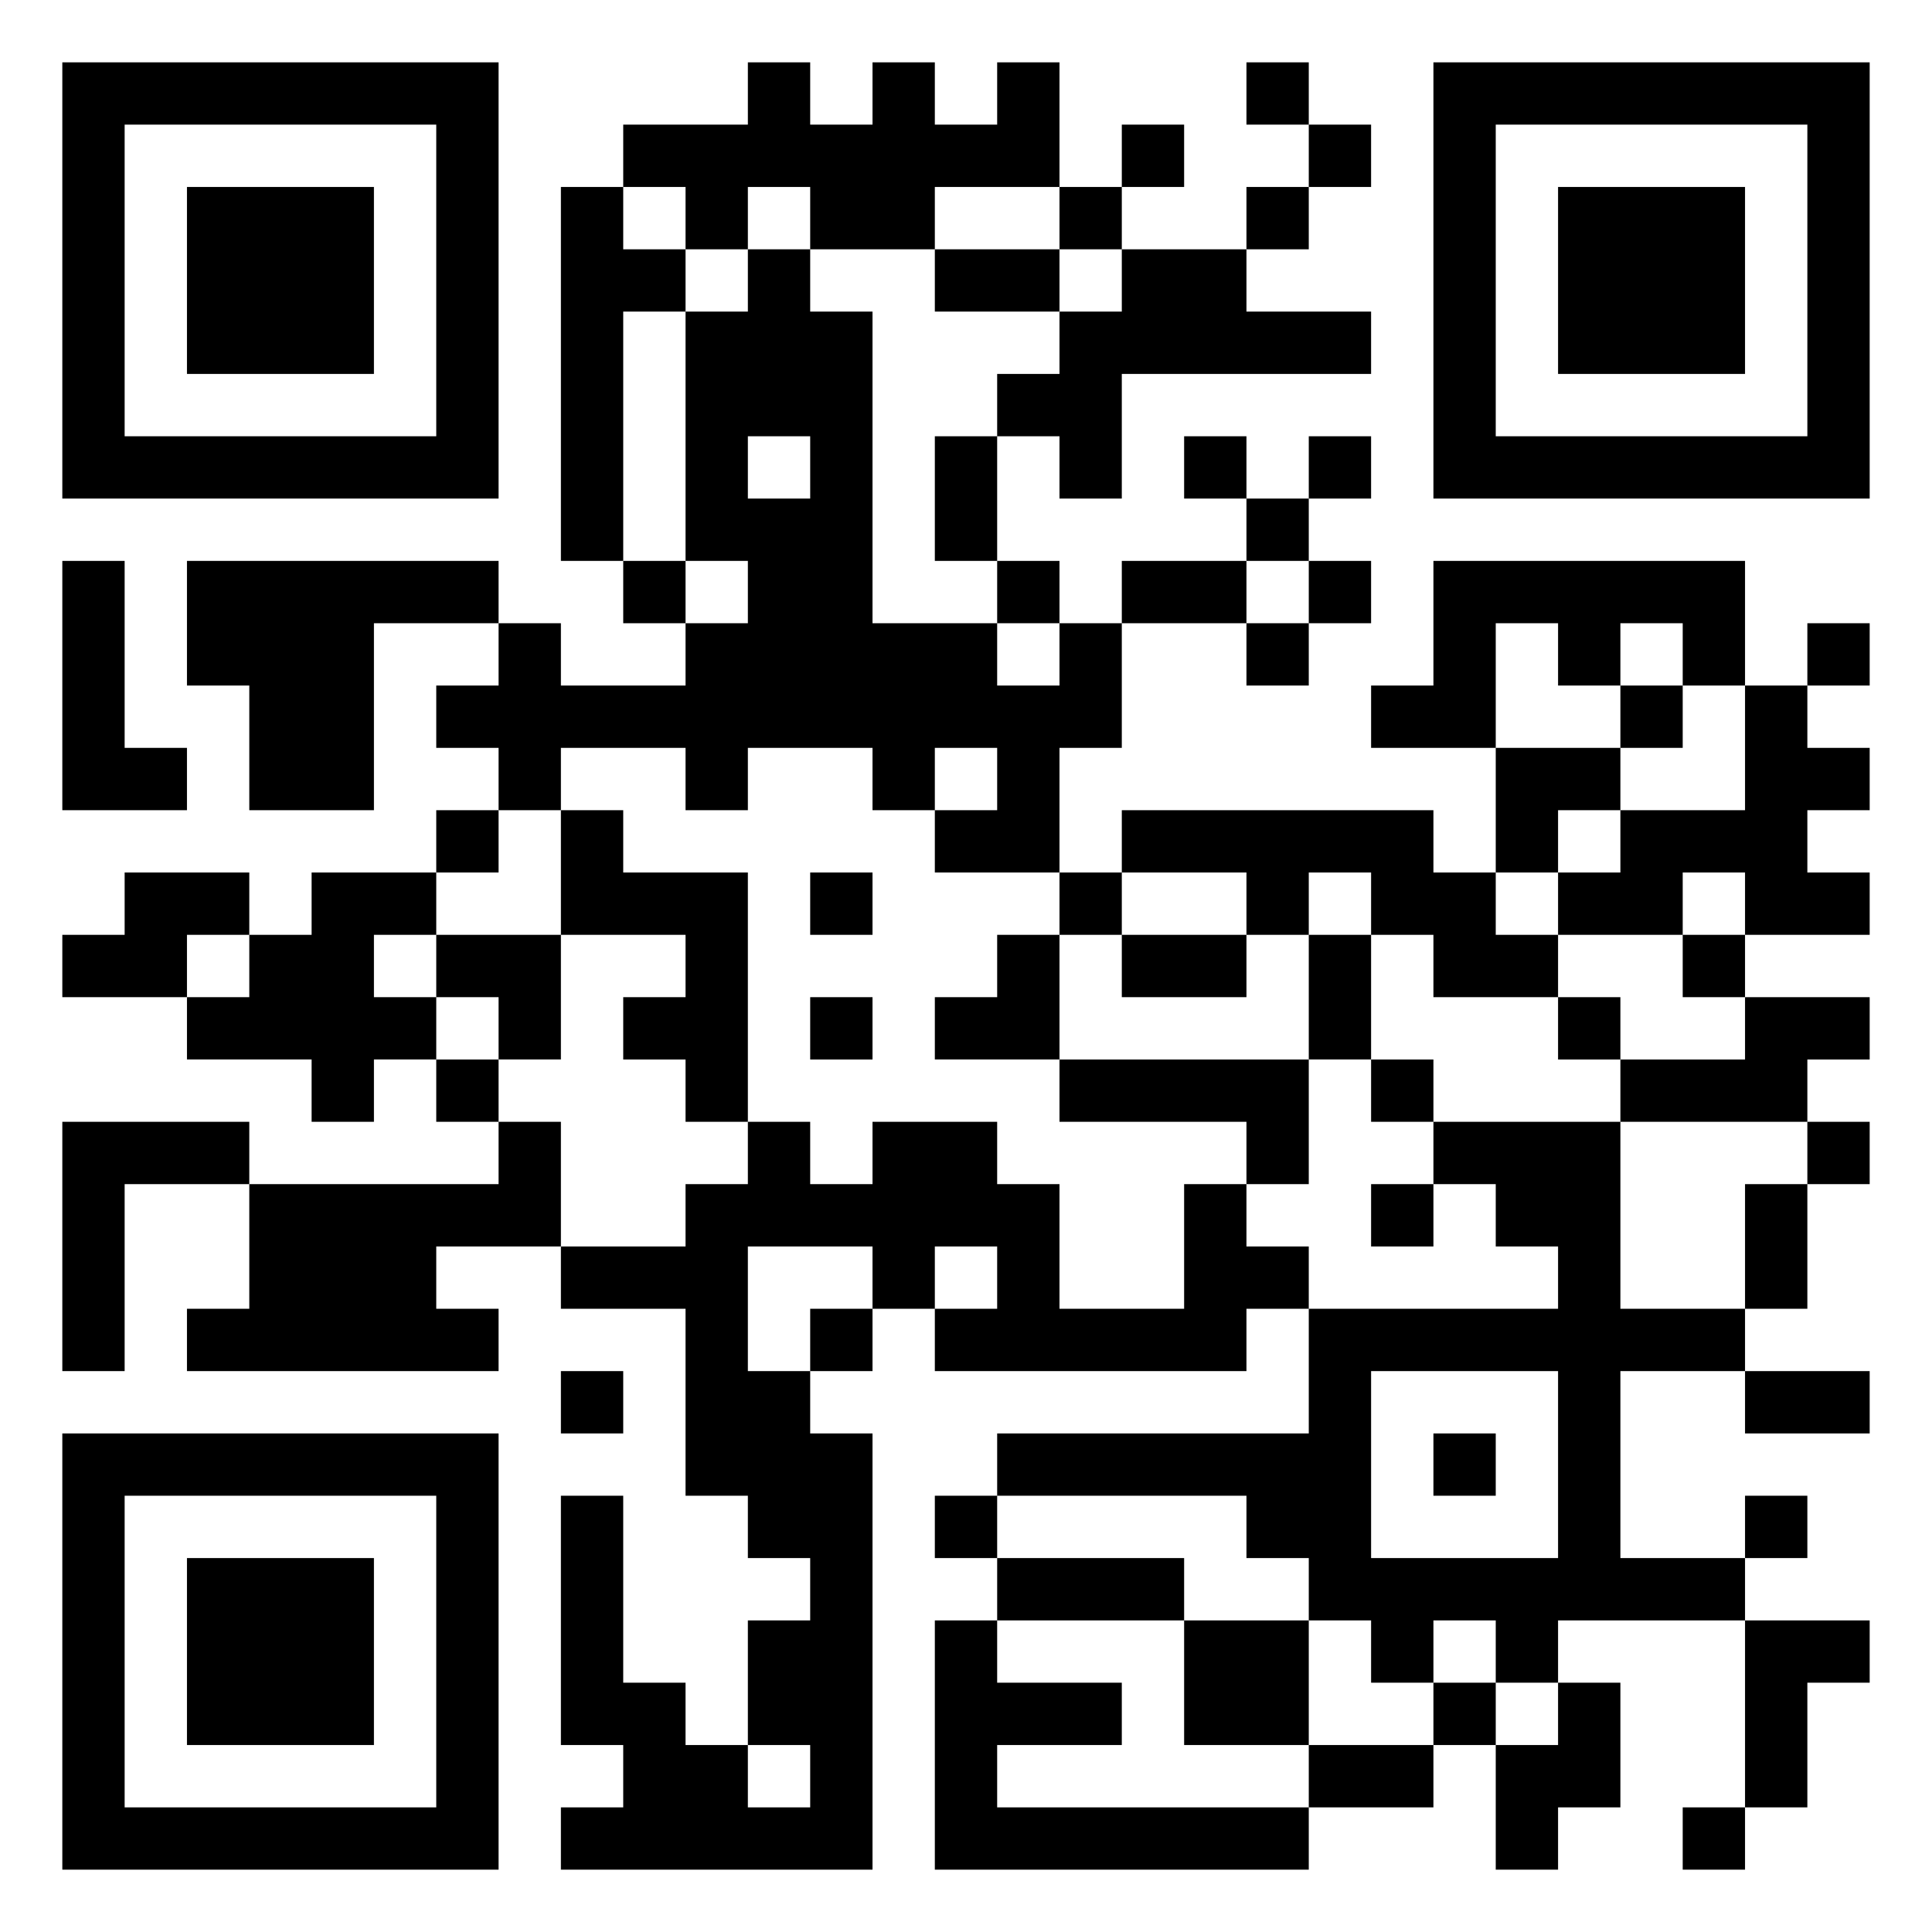 <svg xmlns="http://www.w3.org/2000/svg" viewBox="0 0 31 31"><path d="M1 1h7v7h-7zM12 1h1v1h1v-1h1v1h1v-1h1v2h-2v1h-2v-1h-1v1h-1v-1h-1v-1h2zM20 1h1v1h-1zM23 1h7v7h-7zM2 2v5h5v-5zM18 2h1v1h-1zM21 2h1v1h-1zM24 2v5h5v-5zM3 3h3v3h-3zM9 3h1v1h1v1h-1v4h-1zM17 3h1v1h-1zM20 3h1v1h-1zM25 3h3v3h-3zM12 4h1v1h1v5h2v1h1v-1h1v2h-1v2h-2v-1h1v-1h-1v1h-1v-1h-2v1h-1v-1h-2v1h-1v-1h-1v-1h1v-1h1v1h2v-1h1v-1h-1v-4h1zM15 4h2v1h-2zM18 4h2v1h2v1h-4v2h-1v-1h-1v-1h1v-1h1zM12 7v1h1v-1zM15 7h1v2h-1zM19 7h1v1h-1zM21 7h1v1h-1zM20 8h1v1h-1zM1 9h1v3h1v1h-2zM3 9h5v1h-2v3h-2v-2h-1zM10 9h1v1h-1zM16 9h1v1h-1zM18 9h2v1h-2zM21 9h1v1h-1zM23 9h5v2h-1v-1h-1v1h-1v-1h-1v2h-2v-1h1zM20 10h1v1h-1zM29 10h1v1h-1zM26 11h1v1h-1zM28 11h1v1h1v1h-1v1h1v1h-2v-1h-1v1h-2v-1h1v-1h2zM24 12h2v1h-1v1h-1zM7 13h1v1h-1zM9 13h1v1h2v4h-1v-1h-1v-1h1v-1h-2zM18 13h5v1h1v1h1v1h-2v-1h-1v-1h-1v1h-1v-1h-2zM2 14h2v1h-1v1h-2v-1h1zM5 14h2v1h-1v1h1v1h-1v1h-1v-1h-2v-1h1v-1h1zM13 14h1v1h-1zM17 14h1v1h-1zM7 15h2v2h-1v-1h-1zM16 15h1v2h-2v-1h1zM18 15h2v1h-2zM21 15h1v2h-1zM27 15h1v1h-1zM13 16h1v1h-1zM25 16h1v1h-1zM28 16h2v1h-1v1h-3v-1h2zM7 17h1v1h-1zM17 17h4v2h-1v-1h-3zM22 17h1v1h-1zM1 18h3v1h-2v3h-1zM8 18h1v2h-2v1h1v1h-5v-1h1v-2h4zM12 18h1v1h1v-1h2v1h1v2h2v-2h1v1h1v1h-1v1h-5v-1h1v-1h-1v1h-1v-1h-2v2h1v1h1v7h-5v-1h1v-1h-1v-4h1v3h1v1h1v1h1v-1h-1v-2h1v-1h-1v-1h-1v-3h-2v-1h2v-1h1zM23 18h3v3h2v1h-2v3h2v1h-3v1h-1v-1h-1v1h-1v-1h-1v-1h-1v-1h-4v-1h5v-2h4v-1h-1v-1h-1zM29 18h1v1h-1zM22 19h1v1h-1zM28 19h1v2h-1zM13 21h1v1h-1zM9 22h1v1h-1zM22 22v3h3v-3zM28 22h2v1h-2zM1 23h7v7h-7zM23 23h1v1h-1zM2 24v5h5v-5zM15 24h1v1h-1zM28 24h1v1h-1zM3 25h3v3h-3zM16 25h3v1h-3zM15 26h1v1h2v1h-2v1h5v1h-6zM19 26h2v2h-2zM28 26h2v1h-1v2h-1zM23 27h1v1h-1zM25 27h1v2h-1v1h-1v-2h1zM21 28h2v1h-2zM27 29h1v1h-1z"/></svg>